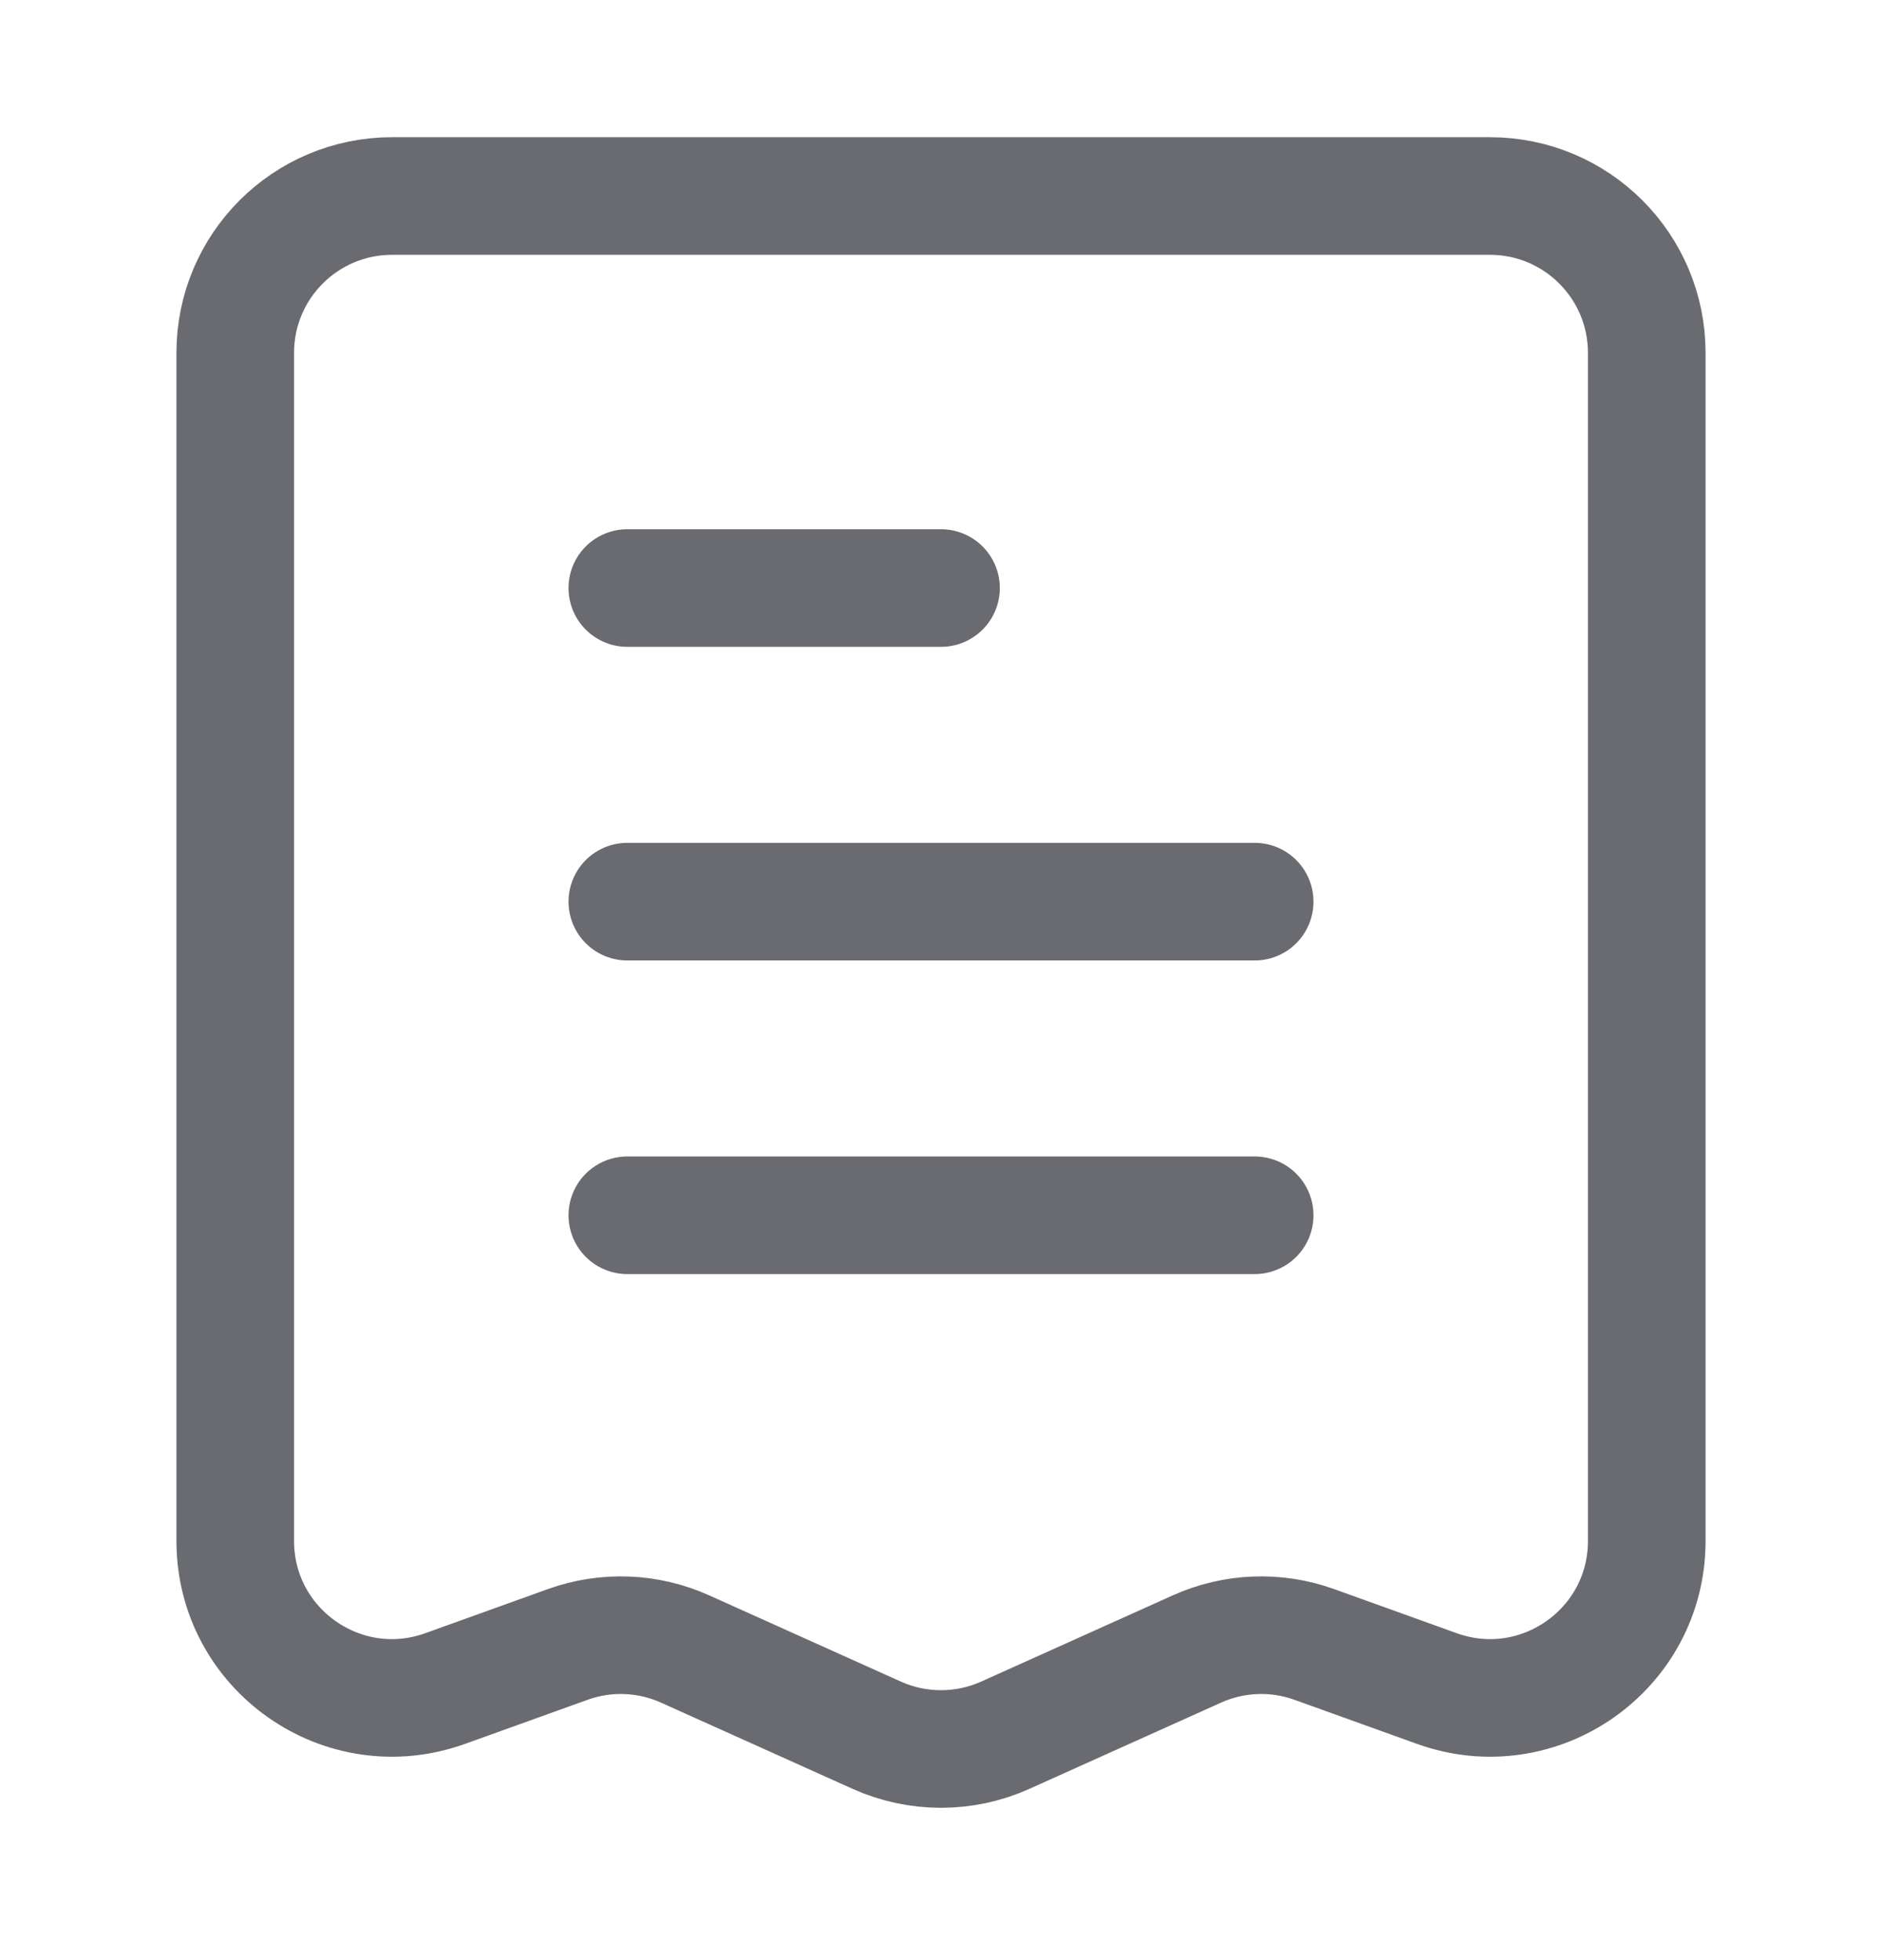 <svg width="24" height="25" viewBox="0 0 24 25" fill="none" xmlns="http://www.w3.org/2000/svg">
<path d="M8 7.5H12M8 11.5H16M8 15.5H16M5 2.5H19C20.105 2.5 21 3.395 21 4.5V19.654C21 21.04 19.626 22.005 18.323 21.536L16.761 20.974C16.273 20.798 15.736 20.819 15.263 21.032L12.821 22.131C12.299 22.366 11.701 22.366 11.179 22.131L8.737 21.032C8.264 20.819 7.727 20.798 7.239 20.974L5.677 21.536C4.374 22.005 3 21.04 3 19.654V4.5C3 3.395 3.895 2.5 5 2.5Z" stroke="#6A6B70" stroke-width="1.5" stroke-linecap="round"/>
</svg>
